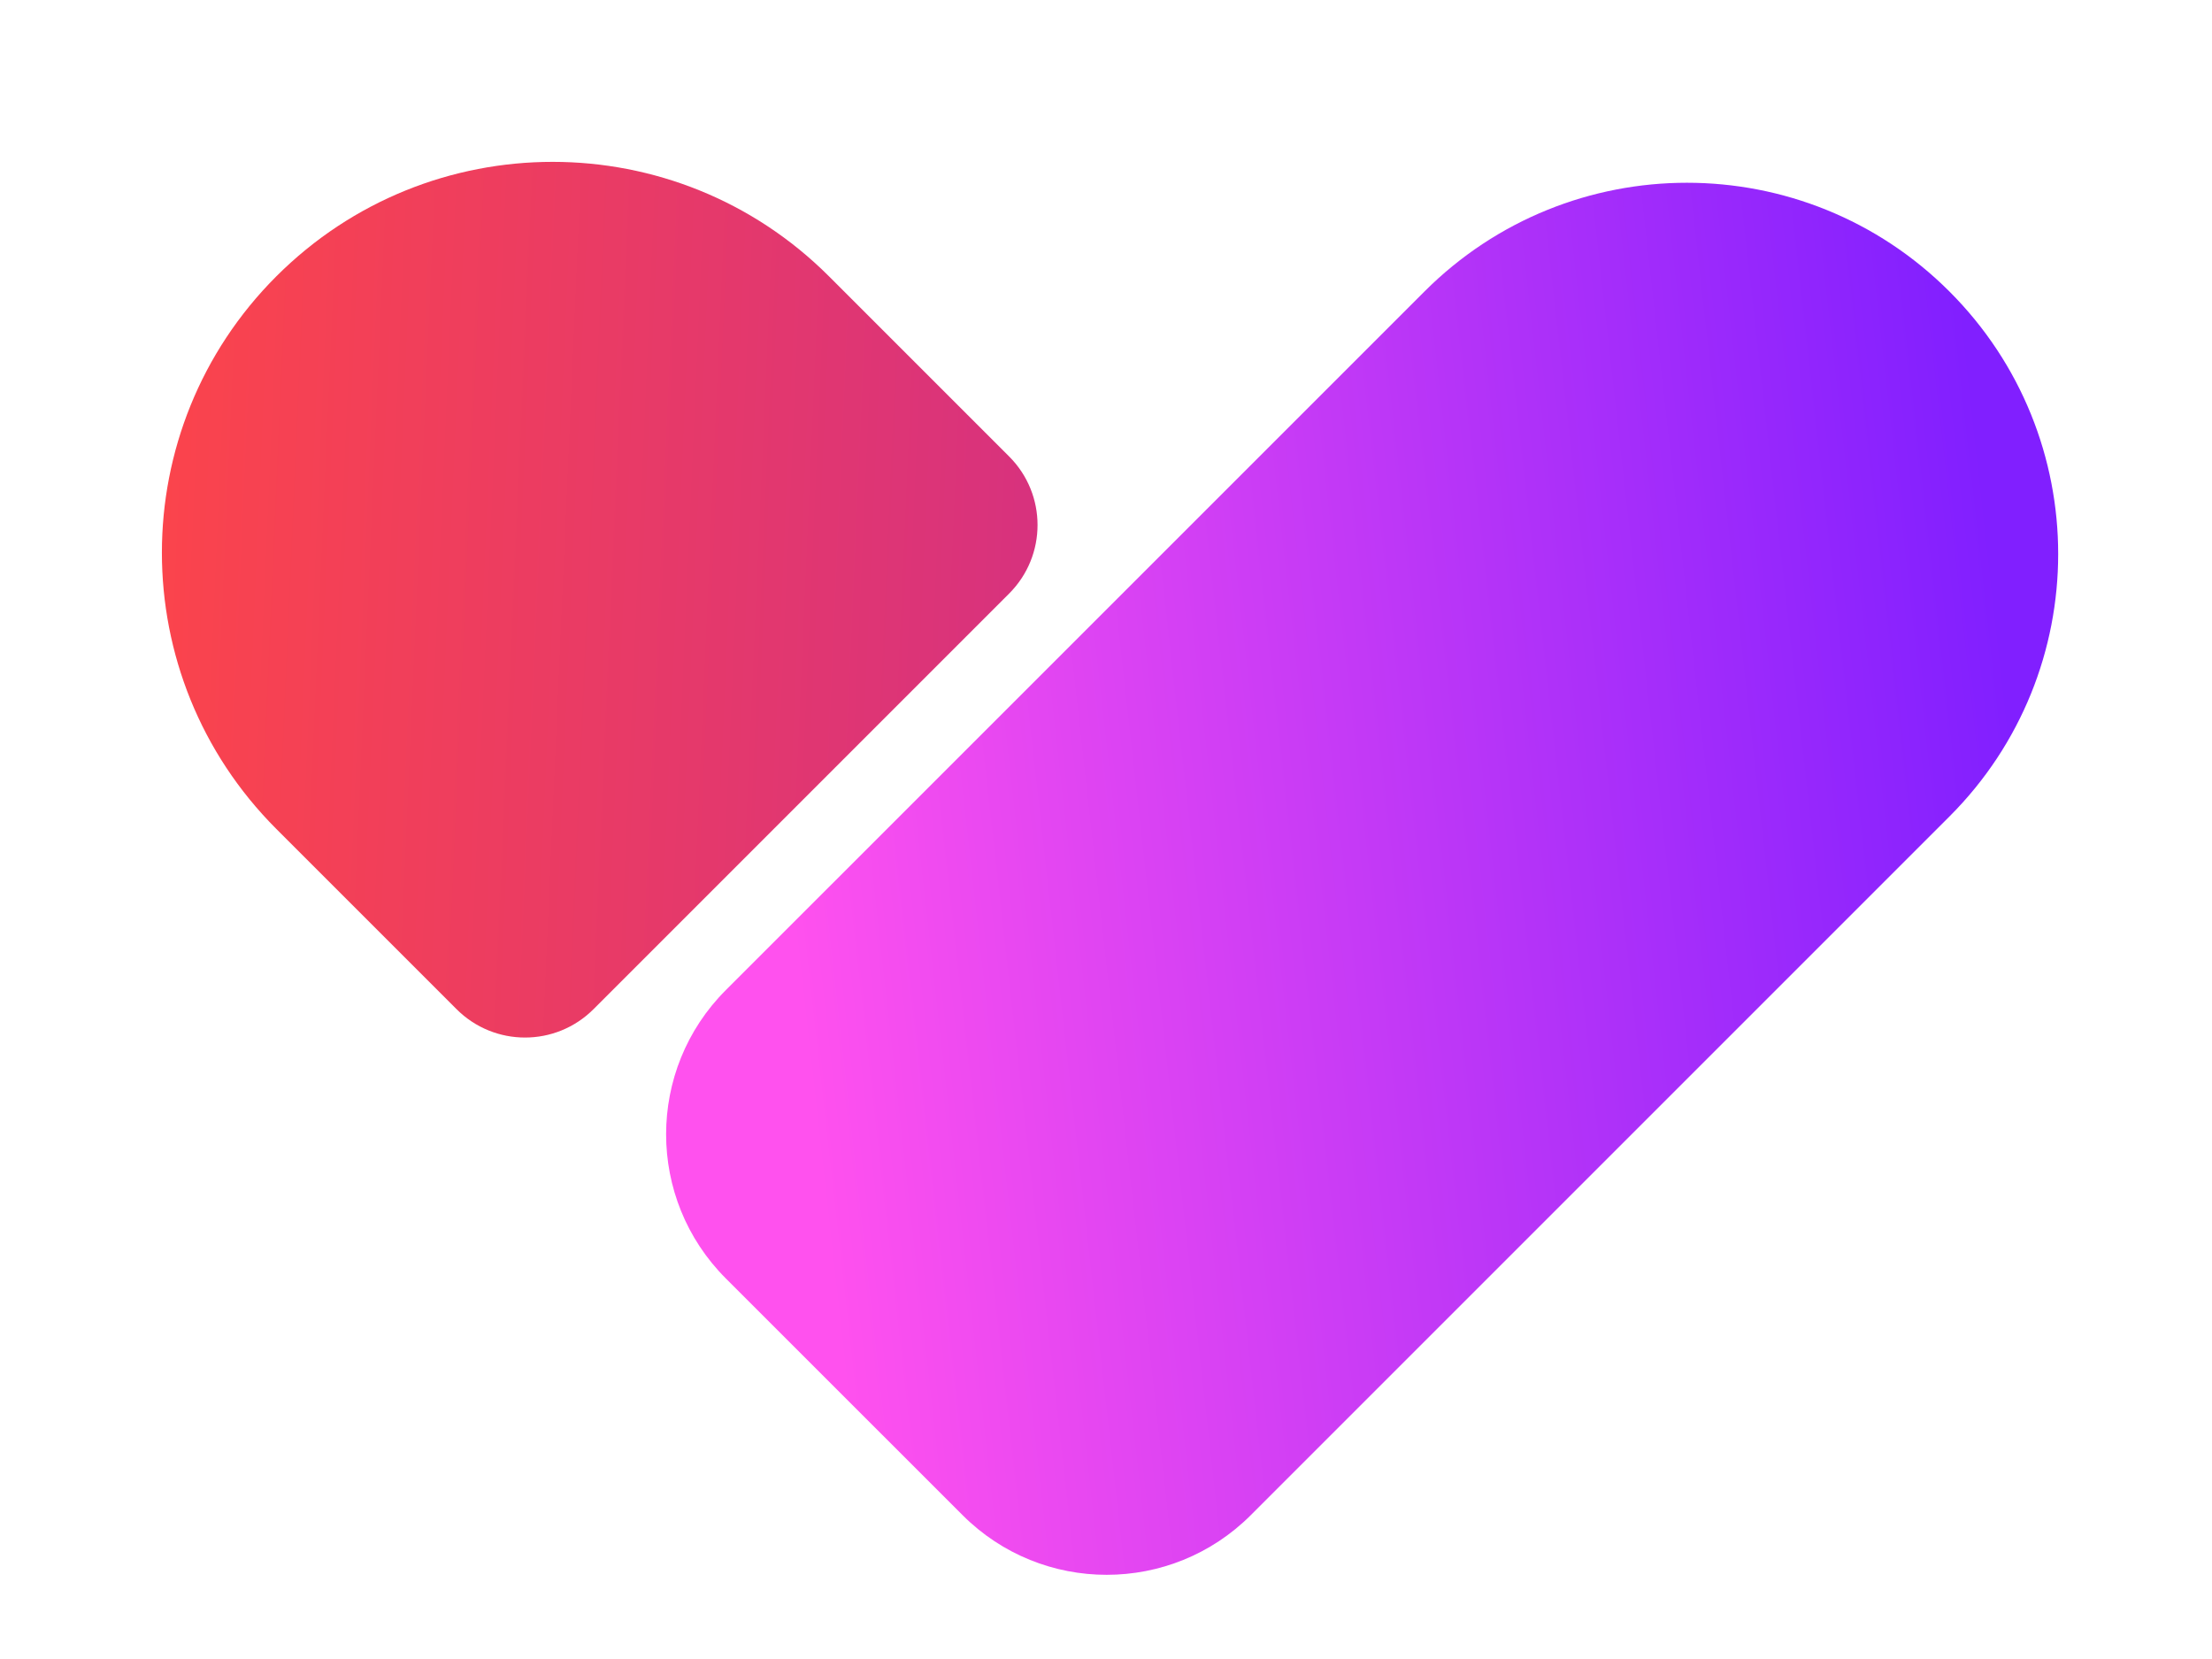 <svg width="52" height="39" viewBox="0 0 52 39" fill="none" xmlns="http://www.w3.org/2000/svg">
<path d="M29.405 35.617C27.533 37.489 24.498 37.489 22.627 35.617L17.063 30.054C15.191 28.182 15.191 25.147 17.063 23.275L33.486 6.853C36.894 3.444 42.419 3.444 45.828 6.853C49.236 10.261 49.236 15.786 45.828 19.194L29.405 35.617Z" fill="url(#paint0_linear_2269_362)"/>
<path d="M6.496 6.496C10.084 2.908 15.9 2.908 19.488 6.496L23.724 10.732C24.613 11.621 24.613 13.063 23.724 13.952L13.952 23.724C13.063 24.613 11.622 24.613 10.733 23.724L6.496 19.487C2.909 15.9 2.909 10.083 6.496 6.496Z" fill="url(#paint1_linear_2269_362)"/>
<defs>
<linearGradient id="paint0_linear_2269_362" x1="19.845" y1="32.835" x2="48.691" y2="29.607" gradientUnits="userSpaceOnUse">
<stop stop-color="#FF51EE"/>
<stop offset="1" stop-color="#811FFF"/>
</linearGradient>
<linearGradient id="paint1_linear_2269_362" x1="1.353" y1="11.572" x2="25.249" y2="12.624" gradientUnits="userSpaceOnUse">
<stop stop-color="#FF4646"/>
<stop offset="1" stop-color="#D63180"/>
</linearGradient>
</defs>
</svg>
